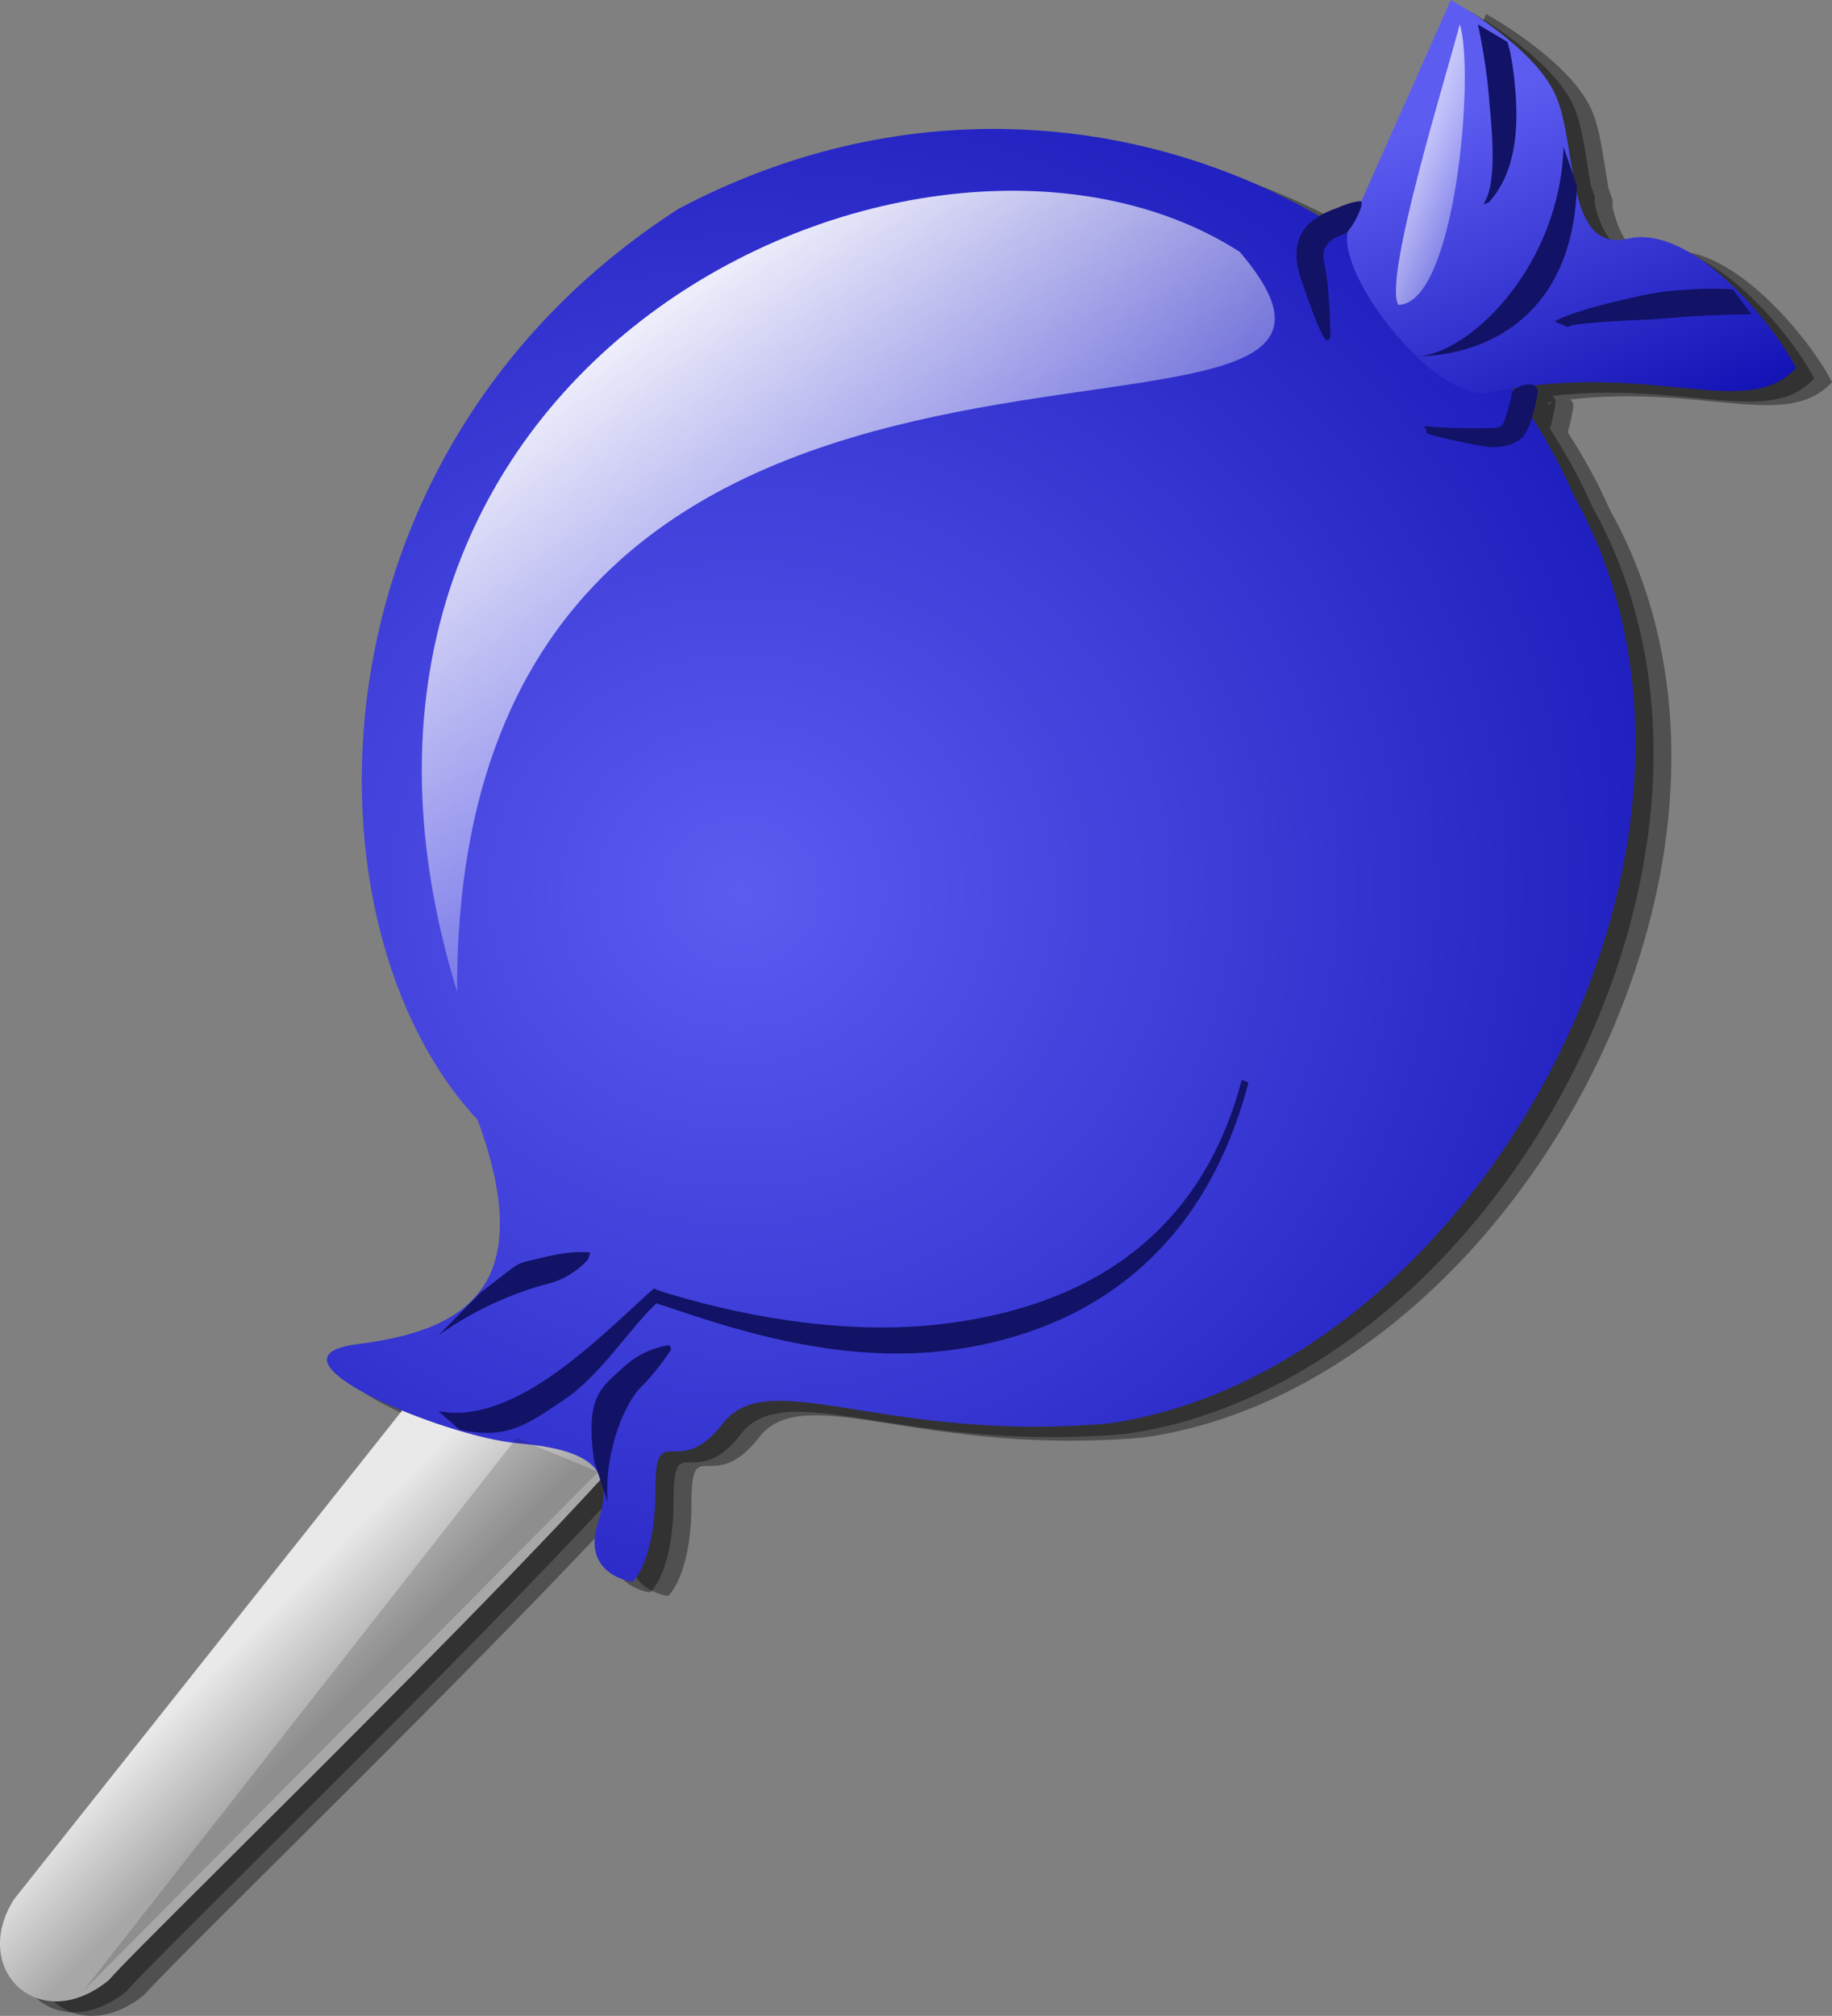 <?xml version="1.0" encoding="UTF-8" standalone="no"?>
<!-- Created with Inkscape (http://www.inkscape.org/) -->
<svg
   xmlns:dc="http://purl.org/dc/elements/1.1/"
   xmlns:cc="http://creativecommons.org/ns#"
   xmlns:rdf="http://www.w3.org/1999/02/22-rdf-syntax-ns#"
   xmlns:svg="http://www.w3.org/2000/svg"
   xmlns="http://www.w3.org/2000/svg"
   xmlns:xlink="http://www.w3.org/1999/xlink"
   xmlns:sodipodi="http://sodipodi.sourceforge.net/DTD/sodipodi-0.dtd"
   xmlns:inkscape="http://www.inkscape.org/namespaces/inkscape"
   id="svg1"
   sodipodi:version="0.32"
   inkscape:version="0.46"
   width="85.581"
   height="94.135"
   sodipodi:docbase="/home/nicu/Desktop/svg/game_elements"
   sodipodi:docname="blue.svg"
   version="1.0"
   inkscape:output_extension="org.inkscape.output.svg.inkscape">
  <rect width="100%" height="100%" fill="#808080" stroke="none"/>
  <defs
     id="defs3">
    <inkscape:perspective
       sodipodi:type="inkscape:persp3d"
       inkscape:vp_x="0 : 150 : 1"
       inkscape:vp_y="0 : 1000 : 0"
       inkscape:vp_z="300 : 150 : 1"
       inkscape:persp3d-origin="150 : 100 : 1"
       id="perspective185" />
    <linearGradient
       id="linearGradient4889">
      <stop
         style="stop-color: rgb(167, 167, 167); stop-opacity: 1;"
         offset="0"
         id="stop4891" />
      <stop
         style="stop-color: rgb(233, 233, 233); stop-opacity: 1;"
         offset="1"
         id="stop4893" />
    </linearGradient>
    <linearGradient
       inkscape:collect="always"
       id="linearGradient2193">
      <stop
         style="stop-color: rgb(255, 255, 255); stop-opacity: 1;"
         offset="0"
         id="stop2195" />
      <stop
         style="stop-color: rgb(255, 255, 255); stop-opacity: 0;"
         offset="1"
         id="stop2197" />
    </linearGradient>
    <linearGradient
       inkscape:collect="always"
       xlink:href="#linearGradient2193"
       id="linearGradient3140"
       gradientUnits="userSpaceOnUse"
       x1="40.463"
       y1="18.538"
       x2="58.824"
       y2="44.385" />
    <linearGradient
       inkscape:collect="always"
       xlink:href="#linearGradient2193"
       id="linearGradient3142"
       gradientUnits="userSpaceOnUse"
       x1="77.608"
       y1="13.04"
       x2="83.678"
       y2="15.179" />
    <radialGradient
       inkscape:collect="always"
       xlink:href="#linearGradient1452"
       id="radialGradient4089"
       cx="47"
       cy="46.832"
       fx="47"
       fy="46.832"
       r="30.563"
       gradientTransform="matrix(1.766,-7.17189e-2,6.7637e-2,1.666,-39.182,-27.633)"
       gradientUnits="userSpaceOnUse" />
    <linearGradient
       inkscape:collect="always"
       xlink:href="#linearGradient1452"
       id="linearGradient4093"
       x1="79.854"
       y1="10.85"
       x2="86.639"
       y2="27.388"
       gradientUnits="userSpaceOnUse" />
    <radialGradient
       inkscape:collect="always"
       xlink:href="#linearGradient1549"
       id="radialGradient4135"
       gradientUnits="userSpaceOnUse"
       gradientTransform="matrix(1.766,-7.17189e-2,6.7637e-2,1.666,-39.182,-27.633)"
       cx="47"
       cy="46.832"
       fx="47"
       fy="46.832"
       r="30.563" />
    <linearGradient
       inkscape:collect="always"
       xlink:href="#linearGradient2193"
       id="linearGradient4137"
       gradientUnits="userSpaceOnUse"
       x1="40.463"
       y1="18.538"
       x2="58.824"
       y2="44.385" />
    <linearGradient
       inkscape:collect="always"
       xlink:href="#linearGradient1549"
       id="linearGradient4139"
       gradientUnits="userSpaceOnUse"
       x1="79.854"
       y1="10.85"
       x2="86.639"
       y2="27.388" />
    <linearGradient
       inkscape:collect="always"
       xlink:href="#linearGradient2193"
       id="linearGradient4141"
       gradientUnits="userSpaceOnUse"
       x1="77.608"
       y1="13.04"
       x2="83.678"
       y2="15.179" />
    <radialGradient
       inkscape:collect="always"
       xlink:href="#linearGradient1524"
       id="radialGradient4165"
       gradientUnits="userSpaceOnUse"
       gradientTransform="matrix(1.766,-7.17189e-2,6.7637e-2,1.666,-39.182,-27.633)"
       cx="47"
       cy="46.832"
       fx="47"
       fy="46.832"
       r="30.563" />
    <linearGradient
       inkscape:collect="always"
       xlink:href="#linearGradient2193"
       id="linearGradient4167"
       gradientUnits="userSpaceOnUse"
       x1="40.463"
       y1="18.538"
       x2="58.824"
       y2="44.385" />
    <linearGradient
       inkscape:collect="always"
       xlink:href="#linearGradient1524"
       id="linearGradient4169"
       gradientUnits="userSpaceOnUse"
       x1="79.854"
       y1="10.85"
       x2="86.639"
       y2="27.388" />
    <linearGradient
       inkscape:collect="always"
       xlink:href="#linearGradient2193"
       id="linearGradient4171"
       gradientUnits="userSpaceOnUse"
       x1="77.608"
       y1="13.04"
       x2="83.678"
       y2="15.179" />
    <radialGradient
       inkscape:collect="always"
       xlink:href="#linearGradient2198"
       id="radialGradient4195"
       gradientUnits="userSpaceOnUse"
       gradientTransform="matrix(1.766,-7.17189e-2,6.7637e-2,1.666,-39.182,-27.633)"
       cx="47"
       cy="46.832"
       fx="47"
       fy="46.832"
       r="30.563" />
    <linearGradient
       inkscape:collect="always"
       xlink:href="#linearGradient2193"
       id="linearGradient4197"
       gradientUnits="userSpaceOnUse"
       x1="40.463"
       y1="18.538"
       x2="58.824"
       y2="44.385" />
    <linearGradient
       inkscape:collect="always"
       xlink:href="#linearGradient2198"
       id="linearGradient4199"
       gradientUnits="userSpaceOnUse"
       x1="79.854"
       y1="10.85"
       x2="86.639"
       y2="27.388" />
    <linearGradient
       inkscape:collect="always"
       xlink:href="#linearGradient2193"
       id="linearGradient4201"
       gradientUnits="userSpaceOnUse"
       x1="77.608"
       y1="13.04"
       x2="83.678"
       y2="15.179" />
    <radialGradient
       inkscape:collect="always"
       xlink:href="#linearGradient1541"
       id="radialGradient4225"
       gradientUnits="userSpaceOnUse"
       gradientTransform="matrix(1.766,-7.17189e-2,6.7637e-2,1.666,-39.182,-27.633)"
       cx="47"
       cy="46.832"
       fx="47"
       fy="46.832"
       r="30.563" />
    <linearGradient
       inkscape:collect="always"
       xlink:href="#linearGradient2193"
       id="linearGradient4227"
       gradientUnits="userSpaceOnUse"
       x1="40.463"
       y1="18.538"
       x2="58.824"
       y2="44.385" />
    <linearGradient
       inkscape:collect="always"
       xlink:href="#linearGradient1541"
       id="linearGradient4229"
       gradientUnits="userSpaceOnUse"
       x1="79.854"
       y1="10.85"
       x2="86.639"
       y2="27.388" />
    <linearGradient
       inkscape:collect="always"
       xlink:href="#linearGradient2193"
       id="linearGradient4231"
       gradientUnits="userSpaceOnUse"
       x1="77.608"
       y1="13.04"
       x2="83.678"
       y2="15.179" />
    <radialGradient
       inkscape:collect="always"
       xlink:href="#linearGradient1516"
       id="radialGradient4255"
       gradientUnits="userSpaceOnUse"
       gradientTransform="matrix(1.766,-7.17189e-2,6.7637e-2,1.666,-39.182,-27.633)"
       cx="47"
       cy="46.832"
       fx="47"
       fy="46.832"
       r="30.563" />
    <linearGradient
       inkscape:collect="always"
       xlink:href="#linearGradient2193"
       id="linearGradient4257"
       gradientUnits="userSpaceOnUse"
       x1="40.463"
       y1="18.538"
       x2="58.824"
       y2="44.385" />
    <linearGradient
       inkscape:collect="always"
       xlink:href="#linearGradient1516"
       id="linearGradient4259"
       gradientUnits="userSpaceOnUse"
       x1="79.854"
       y1="10.85"
       x2="86.639"
       y2="27.388" />
    <linearGradient
       inkscape:collect="always"
       xlink:href="#linearGradient2193"
       id="linearGradient4261"
       gradientUnits="userSpaceOnUse"
       x1="77.608"
       y1="13.04"
       x2="83.678"
       y2="15.179" />
    <radialGradient
       inkscape:collect="always"
       xlink:href="#linearGradient1480"
       id="radialGradient4285"
       gradientUnits="userSpaceOnUse"
       gradientTransform="matrix(1.766,-7.17189e-2,6.7637e-2,1.666,-39.182,-27.633)"
       cx="47"
       cy="46.832"
       fx="47"
       fy="46.832"
       r="30.563" />
    <linearGradient
       inkscape:collect="always"
       xlink:href="#linearGradient2193"
       id="linearGradient4287"
       gradientUnits="userSpaceOnUse"
       x1="40.463"
       y1="18.538"
       x2="58.824"
       y2="44.385" />
    <linearGradient
       inkscape:collect="always"
       xlink:href="#linearGradient1480"
       id="linearGradient4289"
       gradientUnits="userSpaceOnUse"
       x1="79.854"
       y1="10.85"
       x2="86.639"
       y2="27.388" />
    <linearGradient
       inkscape:collect="always"
       xlink:href="#linearGradient2193"
       id="linearGradient4291"
       gradientUnits="userSpaceOnUse"
       x1="77.608"
       y1="13.04"
       x2="83.678"
       y2="15.179" />
    <radialGradient
       inkscape:collect="always"
       xlink:href="#linearGradient1533"
       id="radialGradient4315"
       gradientUnits="userSpaceOnUse"
       gradientTransform="matrix(1.766,-7.17189e-2,6.7637e-2,1.666,-39.182,-27.633)"
       cx="47"
       cy="46.832"
       fx="47"
       fy="46.832"
       r="30.563" />
    <linearGradient
       inkscape:collect="always"
       xlink:href="#linearGradient2193"
       id="linearGradient4317"
       gradientUnits="userSpaceOnUse"
       x1="40.463"
       y1="18.538"
       x2="58.824"
       y2="44.385" />
    <linearGradient
       inkscape:collect="always"
       xlink:href="#linearGradient1533"
       id="linearGradient4319"
       gradientUnits="userSpaceOnUse"
       x1="79.854"
       y1="10.85"
       x2="86.639"
       y2="27.388" />
    <linearGradient
       inkscape:collect="always"
       xlink:href="#linearGradient2193"
       id="linearGradient4321"
       gradientUnits="userSpaceOnUse"
       x1="77.608"
       y1="13.04"
       x2="83.678"
       y2="15.179" />
    <radialGradient
       inkscape:collect="always"
       xlink:href="#linearGradient1496"
       id="radialGradient4345"
       gradientUnits="userSpaceOnUse"
       gradientTransform="matrix(1.766,-7.17189e-2,6.7637e-2,1.666,-39.182,-27.633)"
       cx="47"
       cy="46.832"
       fx="47"
       fy="46.832"
       r="30.563" />
    <linearGradient
       inkscape:collect="always"
       xlink:href="#linearGradient2193"
       id="linearGradient4347"
       gradientUnits="userSpaceOnUse"
       x1="40.463"
       y1="18.538"
       x2="58.824"
       y2="44.385" />
    <linearGradient
       inkscape:collect="always"
       xlink:href="#linearGradient1496"
       id="linearGradient4349"
       gradientUnits="userSpaceOnUse"
       x1="79.854"
       y1="10.85"
       x2="86.639"
       y2="27.388" />
    <linearGradient
       inkscape:collect="always"
       xlink:href="#linearGradient2193"
       id="linearGradient4351"
       gradientUnits="userSpaceOnUse"
       x1="77.608"
       y1="13.04"
       x2="83.678"
       y2="15.179" />
    <linearGradient
       id="linearGradient2198">
      <stop
         id="stop2200"
         offset="0"
         style="stop-color: rgb(255, 60, 73); stop-opacity: 1;" />
      <stop
         id="stop2202"
         offset="1"
         style="stop-color: rgb(180, 0, 12); stop-opacity: 1;" />
    </linearGradient>
    <linearGradient
       id="linearGradient1452">
      <stop
         style="stop-color: rgb(92, 92, 241); stop-opacity: 1;"
         offset="0"
         id="stop1454" />
      <stop
         style="stop-color: rgb(17, 16, 179); stop-opacity: 1;"
         offset="1"
         id="stop1456" />
    </linearGradient>
    <linearGradient
       id="linearGradient1480">
      <stop
         id="stop1482"
         offset="0"
         style="stop-color: rgb(169, 169, 169); stop-opacity: 1;" />
      <stop
         id="stop1484"
         offset="1"
         style="stop-color: rgb(114, 114, 114); stop-opacity: 1;" />
    </linearGradient>
    <linearGradient
       id="linearGradient1496">
      <stop
         id="stop1498"
         offset="0"
         style="stop-color: rgb(243, 194, 80); stop-opacity: 1;" />
      <stop
         id="stop1500"
         offset="1"
         style="stop-color: rgb(189, 136, 13); stop-opacity: 1;" />
    </linearGradient>
    <linearGradient
       id="linearGradient1516">
      <stop
         id="stop1518"
         offset="0"
         style="stop-color: rgb(70, 241, 70); stop-opacity: 1;" />
      <stop
         id="stop1520"
         offset="1"
         style="stop-color: rgb(13, 171, 13); stop-opacity: 1;" />
    </linearGradient>
    <linearGradient
       id="linearGradient1524">
      <stop
         id="stop1526"
         offset="0"
         style="stop-color: rgb(240, 236, 94); stop-opacity: 1;" />
      <stop
         id="stop1528"
         offset="1"
         style="stop-color: rgb(199, 194, 18); stop-opacity: 1;" />
    </linearGradient>
    <linearGradient
       id="linearGradient1533">
      <stop
         id="stop1535"
         offset="0"
         style="stop-color: rgb(218, 97, 220); stop-opacity: 1;" />
      <stop
         id="stop1537"
         offset="1"
         style="stop-color: rgb(130, 30, 131); stop-opacity: 1;" />
    </linearGradient>
    <linearGradient
       id="linearGradient1541">
      <stop
         id="stop1543"
         offset="0"
         style="stop-color: rgb(239, 76, 164); stop-opacity: 1;" />
      <stop
         id="stop1545"
         offset="1"
         style="stop-color: rgb(162, 14, 94); stop-opacity: 1;" />
    </linearGradient>
    <linearGradient
       id="linearGradient1549">
      <stop
         id="stop1551"
         offset="0"
         style="stop-color: rgb(55, 237, 233); stop-opacity: 1;" />
      <stop
         id="stop1553"
         offset="1"
         style="stop-color: rgb(15, 176, 172); stop-opacity: 1;" />
    </linearGradient>
    <linearGradient
       inkscape:collect="always"
       xlink:href="#linearGradient4889"
       id="linearGradient4895"
       x1="26.583"
       y1="86.702"
       x2="22.759"
       y2="82.878"
       gradientUnits="userSpaceOnUse" />
    <linearGradient
       inkscape:collect="always"
       xlink:href="#linearGradient4889"
       id="linearGradient4897"
       x1="28.45"
       y1="86.011"
       x2="23.911"
       y2="82.334"
       gradientUnits="userSpaceOnUse" />
    <linearGradient
       inkscape:collect="always"
       xlink:href="#linearGradient4889"
       id="linearGradient4899"
       x1="30.195"
       y1="85.57"
       x2="24.94"
       y2="81.01"
       gradientUnits="userSpaceOnUse" />
    <linearGradient
       inkscape:collect="always"
       xlink:href="#linearGradient4889"
       id="linearGradient4901"
       x1="28.45"
       y1="86.305"
       x2="24.205"
       y2="82.334"
       gradientUnits="userSpaceOnUse" />
    <linearGradient
       inkscape:collect="always"
       xlink:href="#linearGradient4889"
       id="linearGradient4903"
       x1="28.45"
       y1="86.747"
       x2="23.764"
       y2="82.922"
       gradientUnits="userSpaceOnUse" />
    <linearGradient
       inkscape:collect="always"
       xlink:href="#linearGradient4889"
       id="linearGradient4905"
       x1="28.45"
       y1="85.717"
       x2="24.058"
       y2="82.187"
       gradientUnits="userSpaceOnUse" />
    <linearGradient
       inkscape:collect="always"
       xlink:href="#linearGradient4889"
       id="linearGradient4907"
       x1="27.694"
       y1="86.599"
       x2="23.617"
       y2="83.069"
       gradientUnits="userSpaceOnUse" />
    <linearGradient
       inkscape:collect="always"
       xlink:href="#linearGradient4889"
       id="linearGradient4909"
       x1="26.224"
       y1="88.953"
       x2="22.146"
       y2="85.423"
       gradientUnits="userSpaceOnUse" />
    <linearGradient
       inkscape:collect="always"
       xlink:href="#linearGradient4889"
       id="linearGradient4911"
       x1="26.959"
       y1="87.776"
       x2="22.587"
       y2="83.364"
       gradientUnits="userSpaceOnUse" />
    <linearGradient
       inkscape:collect="always"
       xlink:href="#linearGradient1452"
       id="linearGradient5788"
       x1="-531"
       y1="-154.5"
       x2="-421"
       y2="-154.5"
       gradientUnits="userSpaceOnUse" />
  </defs>
  <sodipodi:namedview
     id="base"
     pagecolor="#ffffff"
     bordercolor="#666666"
     borderopacity="1.0"
     inkscape:pageopacity="0.0"
     inkscape:pageshadow="2"
     inkscape:zoom="1.8266925"
     inkscape:cx="80.201718"
     inkscape:cy="-60.90584"
     inkscape:window-width="1920"
     inkscape:window-height="992"
     inkscape:window-x="-5"
     inkscape:window-y="0"
     inkscape:current-layer="svg1"
     showgrid="false" />
  <g
     id="g4069"
     inkscape:tile-w="85.581316"
     inkscape:tile-h="94.13464"
     inkscape:tile-cx="-164.81182"
     inkscape:tile-cy="-118.57563"
     transform="translate(207.602,165.643)">
    <path
       style="fill:#000000;fill-opacity:0.376;fill-rule:evenodd;stroke:none;stroke-width:1.25;stroke-linejoin:round;stroke-dasharray:none"
       d="M -138.177,-164.99 C -138.177,-164.99 -141.405,-157.742 -142.365,-155.583 C -142.367,-155.584 -142.394,-155.583 -142.396,-155.583 C -142.763,-155.551 -143.123,-155.416 -143.459,-155.271 C -143.749,-155.171 -144.033,-155.029 -144.302,-154.865 C -152.748,-159.738 -163.843,-160.712 -174.24,-155.208 C -191.931,-143.804 -191.986,-121.626 -183.615,-112.677 C -180.666,-104.663 -184.415,-102.825 -189.24,-102.208 C -189.73,-102.146 -190.106,-102.047 -190.334,-101.927 C -190.359,-101.913 -190.405,-101.879 -190.427,-101.865 C -190.504,-101.81 -190.578,-101.74 -190.615,-101.677 C -190.627,-101.654 -190.639,-101.607 -190.646,-101.583 C -190.648,-101.577 -190.645,-101.558 -190.646,-101.552 C -190.648,-101.54 -190.677,-101.502 -190.677,-101.49 C -190.677,-101.464 -190.651,-101.422 -190.646,-101.396 C -190.643,-101.383 -190.65,-101.347 -190.646,-101.333 C -190.644,-101.327 -190.618,-101.309 -190.615,-101.302 C -190.609,-101.289 -190.591,-101.254 -190.584,-101.24 C -190.576,-101.226 -190.561,-101.191 -190.552,-101.177 C -190.539,-101.156 -190.506,-101.105 -190.49,-101.083 C -190.028,-100.484 -188.692,-99.753 -187.146,-99.115 L -205.271,-76.271 C -207.349,-72.999 -204.119,-69.858 -200.865,-72.49 C -199.466,-74.115 -185.089,-88.026 -177.896,-95.865 L -177.74,-95.396 C -177.711,-94.971 -177.798,-94.484 -177.99,-93.896 C -178.31,-92.913 -178.116,-92.248 -177.771,-91.833 C -177.248,-91.229 -176.396,-91.115 -176.396,-91.115 C -176.396,-91.115 -175.302,-92.037 -175.302,-95.427 C -175.302,-96.275 -175.244,-96.727 -175.115,-96.958 C -175.107,-96.972 -175.092,-97.009 -175.084,-97.021 C -175.079,-97.027 -175.057,-97.047 -175.052,-97.052 C -175.048,-97.057 -175.026,-97.079 -175.021,-97.083 C -175.006,-97.096 -174.975,-97.104 -174.959,-97.115 C -174.953,-97.118 -174.933,-97.143 -174.927,-97.146 C -174.922,-97.149 -174.902,-97.144 -174.896,-97.146 C -174.884,-97.15 -174.846,-97.174 -174.834,-97.177 C -174.821,-97.18 -174.785,-97.175 -174.771,-97.177 C -174.264,-97.25 -173.386,-96.917 -172.146,-98.521 C -172.088,-98.597 -172.022,-98.673 -171.959,-98.74 C -169.681,-101.045 -164.273,-97.625 -154.146,-98.521 C -136.991,-100.987 -123.371,-125.76 -132.396,-141.833 C -132.948,-143.099 -133.623,-144.297 -134.365,-145.458 C -134.238,-145.867 -134.163,-146.306 -134.115,-146.583 C -134.077,-146.799 -134.145,-146.93 -134.271,-146.99 C -127.973,-147.7 -124.118,-145.508 -122.021,-147.802 C -123.082,-149.892 -126.925,-154.53 -129.896,-153.833 C -131.346,-153.494 -131.923,-154.532 -132.271,-155.958 C -132.265,-156.072 -132.275,-156.185 -132.271,-156.302 L -132.459,-156.833 C -132.694,-158.144 -132.83,-159.587 -133.271,-160.552 C -134.332,-162.874 -138.177,-164.99 -138.177,-164.99 z M -143.021,-154.146 C -143.018,-154.149 -142.993,-154.143 -142.99,-154.146 C -142.993,-154.13 -142.987,-154.1 -142.99,-154.083 C -143.001,-154.091 -143.01,-154.107 -143.021,-154.115 C -143.015,-154.121 -143.028,-154.14 -143.021,-154.146 z M -135.115,-146.865 C -135.119,-146.862 -135.111,-146.836 -135.115,-146.833 C -135.129,-146.824 -135.164,-146.812 -135.177,-146.802 C -135.184,-146.797 -135.203,-146.776 -135.209,-146.771 C -135.214,-146.766 -135.235,-146.745 -135.24,-146.74 C -135.26,-146.767 -135.282,-146.806 -135.302,-146.833 C -135.236,-146.844 -135.181,-146.855 -135.115,-146.865 z"
       id="path4067" />
    <path
       id="path3164"
       d="M -139.011,-165.156 C -139.011,-165.156 -142.238,-157.908 -143.198,-155.75 C -143.2,-155.75 -143.227,-155.75 -143.229,-155.75 C -143.597,-155.718 -143.957,-155.583 -144.292,-155.438 C -144.582,-155.337 -144.866,-155.195 -145.136,-155.031 C -153.581,-159.904 -164.676,-160.879 -175.073,-155.375 C -192.764,-143.97 -192.819,-121.793 -184.448,-112.844 C -181.5,-104.83 -185.248,-102.992 -190.073,-102.375 C -190.563,-102.312 -190.939,-102.213 -191.167,-102.094 C -191.192,-102.08 -191.239,-102.046 -191.261,-102.031 C -191.338,-101.977 -191.411,-101.906 -191.448,-101.844 C -191.46,-101.821 -191.472,-101.774 -191.479,-101.75 C -191.481,-101.744 -191.478,-101.725 -191.479,-101.719 C -191.481,-101.707 -191.51,-101.669 -191.511,-101.656 C -191.51,-101.631 -191.484,-101.589 -191.479,-101.563 C -191.476,-101.549 -191.484,-101.513 -191.479,-101.5 C -191.477,-101.493 -191.451,-101.476 -191.448,-101.469 C -191.442,-101.455 -191.424,-101.42 -191.417,-101.406 C -191.409,-101.392 -191.394,-101.358 -191.386,-101.344 C -191.372,-101.323 -191.339,-101.272 -191.323,-101.25 C -190.861,-100.651 -189.525,-99.92 -187.979,-99.281 L -206.104,-76.438 C -208.182,-73.165 -204.953,-70.024 -201.698,-72.656 C -200.299,-74.282 -185.922,-88.193 -178.729,-96.031 L -178.573,-95.563 C -178.544,-95.138 -178.631,-94.65 -178.823,-94.063 C -179.143,-93.08 -178.949,-92.415 -178.604,-92 C -178.082,-91.396 -177.229,-91.281 -177.229,-91.281 C -177.229,-91.281 -176.136,-92.203 -176.136,-95.594 C -176.136,-96.441 -176.077,-96.893 -175.948,-97.125 C -175.94,-97.139 -175.926,-97.175 -175.917,-97.188 C -175.912,-97.193 -175.89,-97.214 -175.886,-97.219 C -175.881,-97.224 -175.859,-97.245 -175.854,-97.25 C -175.839,-97.263 -175.808,-97.271 -175.792,-97.281 C -175.786,-97.284 -175.766,-97.31 -175.761,-97.313 C -175.755,-97.315 -175.735,-97.31 -175.729,-97.313 C -175.717,-97.317 -175.679,-97.34 -175.667,-97.344 C -175.654,-97.347 -175.618,-97.342 -175.604,-97.344 C -175.097,-97.417 -174.219,-97.084 -172.979,-98.688 C -172.921,-98.763 -172.855,-98.84 -172.792,-98.906 C -170.515,-101.212 -165.106,-97.792 -154.979,-98.688 C -137.825,-101.153 -124.204,-125.927 -133.229,-142 C -133.781,-143.266 -134.456,-144.463 -135.198,-145.625 C -135.071,-146.034 -134.997,-146.473 -134.948,-146.75 C -134.91,-146.966 -134.978,-147.097 -135.104,-147.156 C -128.806,-147.866 -124.952,-145.674 -122.854,-147.969 C -123.915,-150.058 -127.758,-154.697 -130.729,-154 C -132.179,-153.66 -132.756,-154.699 -133.104,-156.125 C -133.098,-156.239 -133.108,-156.352 -133.104,-156.469 L -133.292,-157 C -133.527,-158.311 -133.663,-159.754 -134.104,-160.719 C -135.165,-163.041 -139.011,-165.156 -139.011,-165.156 z M -143.854,-154.313 C -143.851,-154.316 -143.826,-154.309 -143.823,-154.313 C -143.826,-154.296 -143.82,-154.267 -143.823,-154.25 C -143.834,-154.257 -143.843,-154.274 -143.854,-154.281 C -143.848,-154.287 -143.861,-154.306 -143.854,-154.313 z M -135.948,-147.031 C -135.952,-147.029 -135.944,-147.002 -135.948,-147 C -135.963,-146.99 -135.997,-146.979 -136.011,-146.969 C -136.017,-146.964 -136.036,-146.943 -136.042,-146.938 C -136.047,-146.932 -136.068,-146.912 -136.073,-146.906 C -136.093,-146.934 -136.116,-146.973 -136.136,-147 C -136.069,-147.011 -136.014,-147.021 -135.948,-147.031 z"
       style="fill:#000000;fill-opacity:0.376;fill-rule:evenodd;stroke:none;stroke-width:1.25;stroke-linejoin:round;stroke-dasharray:none" />
    <g
       transform="translate(-220,-171)"
       id="g3131">
      <path
         style="fill:url(#linearGradient4895);fill-opacity:1;fill-rule:evenodd;stroke:none;stroke-width:1.25;stroke-linejoin:round;stroke-dasharray:none"
         d="M 37.469,63.311 L 13.053,94.048 C 10.976,97.32 14.216,100.465 17.47,97.833 C 19.335,95.665 44.293,71.654 44.497,69.322 C 44.701,66.989 39.306,62.463 37.469,63.311 z"
         id="path852"
         sodipodi:nodetypes="ccccc" />
      <path
         style="fill:url(#radialGradient4089);fill-opacity:1;fill-rule:evenodd;stroke:none;stroke-width:1.25;stroke-linejoin:round;stroke-dasharray:none"
         d="M 34.708,57.647 C 26.337,48.698 26.398,26.516 44.089,15.111 C 60.976,6.172 79.739,14.329 85.922,28.508 C 94.948,44.581 81.347,69.36 64.193,71.826 C 53.739,72.751 48.321,69.046 46.177,71.82 C 44.032,74.594 43.017,71.518 43.017,74.909 C 43.017,78.299 41.945,79.224 41.945,79.224 C 41.945,79.224 39.532,78.916 40.337,76.45 C 41.141,73.984 40.069,73.059 36.584,72.751 C 33.099,72.443 24.254,68.744 29.079,68.127 C 33.904,67.511 37.656,65.661 34.708,57.647 z"
         id="path851"
         sodipodi:nodetypes="ccccccccccc" />
      <path
         style="fill:url(#linearGradient3140);fill-opacity:1;fill-rule:evenodd;stroke:none;stroke-width:1pt;stroke-linecap:butt;stroke-linejoin:miter;stroke-opacity:1"
         d="M 33.749,51.659 C 33.665,13.297 81.285,29.901 70.304,17.112 C 55.713,7.769 24.627,21.958 33.749,51.659 z"
         id="path856"
         sodipodi:nodetypes="ccc" />
      <path
         style="fill:#000000;fill-opacity:0.15;fill-rule:evenodd;stroke:none;stroke-width:1pt;stroke-linecap:butt;stroke-linejoin:miter;stroke-opacity:1"
         d="M 16.286,98.324 L 40.343,74.089 L 36.531,72.504 L 16.286,98.324 z"
         id="path857"
         sodipodi:nodetypes="cccc" />
      <path
         style="fill:url(#linearGradient4093);fill-opacity:1;fill-rule:evenodd;stroke:none;stroke-width:1.25;stroke-linejoin:round;stroke-dasharray:none"
         d="M 75.35,16.201 C 75.35,16.201 80.171,5.357 80.171,5.357 C 80.171,5.357 83.991,7.447 85.052,9.768 C 86.113,12.09 85.476,17.198 88.447,16.501 C 91.418,15.805 95.238,20.448 96.299,22.538 C 93.965,25.092 89.474,22.09 81.835,23.715 C 79.289,23.929 74.926,18.291 75.35,16.201 z"
         id="path858"
         sodipodi:nodetypes="ccccccc" />
      <path
         style="fill:url(#linearGradient3142);fill-opacity:0.75;fill-rule:evenodd;stroke:none;stroke-width:1pt;stroke-linecap:butt;stroke-linejoin:miter;stroke-opacity:1"
         d="M 80.588,6.489 C 81.306,8.643 80.409,19.591 77.717,19.591 C 76.999,18.335 80.05,8.643 80.588,6.489 z"
         id="path864"
         sodipodi:nodetypes="ccc" />
      <path
         style="fill:#121266;fill-opacity:1;fill-rule:evenodd;stroke:none;stroke-width:1pt;stroke-linecap:butt;stroke-linejoin:miter;stroke-opacity:1"
         d="M 81.438,6.5 C 81.438,6.5 81.809,8.155 81.938,9.719 C 82.06,11.209 82.402,13.854 81.688,14.906 L 81.938,14.812 C 83.23,13.413 83.328,11.305 83.188,9.594 C 83.056,7.989 82.84,7.382 82.812,7.312 L 81.438,6.5 z M 85.438,12.219 C 85.272,17.669 81.22,21.751 78.688,22 C 81.885,21.91 85.879,20.09 86.062,14.031 L 85.438,12.219 z M 75.938,14.75 C 75.57,14.783 75.21,14.917 74.875,15.062 C 74.238,15.282 73.577,15.626 73.219,16.219 C 72.863,16.861 72.915,17.638 73.156,18.312 C 73.389,19.06 74.01,20.804 74.281,21.156 C 74.29,21.167 74.304,21.181 74.312,21.188 C 74.316,21.19 74.34,21.218 74.344,21.219 C 74.396,21.23 74.421,21.242 74.438,21.25 C 74.44,21.252 74.467,21.249 74.469,21.25 C 74.47,21.247 74.466,21.222 74.469,21.219 C 74.473,21.214 74.494,21.193 74.5,21.188 C 74.502,21.184 74.529,21.164 74.531,21.156 C 74.532,21.151 74.53,21.131 74.531,21.125 C 74.575,20.687 74.451,18.386 74.281,17.75 C 74.246,17.588 74.21,17.387 74.219,17.219 C 74.222,17.175 74.241,17.106 74.25,17.062 C 74.258,17.028 74.268,16.971 74.281,16.938 C 74.285,16.929 74.309,16.914 74.312,16.906 C 74.374,16.791 74.465,16.673 74.562,16.594 C 74.743,16.454 74.976,16.361 75.188,16.281 C 75.573,16.117 76.223,14.725 75.938,14.75 z M 92,18.844 C 91.502,18.856 90.891,18.9 90.188,18.969 C 89.257,19.059 85.665,19.9 85.031,20.375 L 85.625,20.625 C 85.627,20.623 85.653,20.627 85.656,20.625 C 85.66,20.623 85.684,20.596 85.688,20.594 C 86.247,20.375 89.421,20.303 90.281,20.219 C 92.086,20.043 94.219,20.031 94.219,20.031 L 93.344,18.875 C 93.344,18.875 92.829,18.824 92,18.844 z M 83.027,23.724 C 82.993,23.939 82.733,25.087 82.531,25.25 C 82.527,25.253 82.504,25.279 82.5,25.281 C 82.496,25.283 82.473,25.279 82.469,25.281 C 82.465,25.283 82.442,25.311 82.438,25.312 C 82.433,25.313 82.41,25.312 82.406,25.312 C 81.972,25.386 79.728,25.364 78.938,25.25 C 78.94,25.253 78.935,25.279 78.938,25.281 C 78.948,25.292 78.96,25.331 78.969,25.344 C 78.973,25.35 78.997,25.368 79,25.375 C 79.002,25.379 78.999,25.403 79,25.406 C 79.002,25.414 79.03,25.429 79.031,25.438 C 79.032,25.442 79.031,25.465 79.031,25.469 C 79.031,25.473 79.031,25.496 79.031,25.5 C 79.031,25.504 79.032,25.527 79.031,25.531 C 79.032,25.532 79.03,25.561 79.031,25.562 C 79.036,25.565 79.057,25.591 79.062,25.594 C 79.416,25.755 81.087,26.093 81.844,26.219 C 82.388,26.283 82.996,26.194 83.438,25.844 C 83.886,25.485 84.122,24.306 84.219,23.751 C 84.353,22.984 83.081,23.373 83.027,23.724 z M 78.781,25.188 C 78.783,25.189 78.779,25.217 78.781,25.219 C 78.791,25.221 78.802,25.217 78.812,25.219 C 78.81,25.217 78.815,25.189 78.812,25.188 C 78.808,25.185 78.786,25.189 78.781,25.188 z M 78.875,25.219 C 78.886,25.226 78.895,25.241 78.906,25.25 C 78.886,25.247 78.893,25.222 78.875,25.219 z M 70.406,55.781 C 68.247,63.999 61.914,66.535 56.375,67.188 C 50.836,67.84 45.251,66.284 43.281,65.656 L 42.938,65.531 L 42.656,65.781 C 41.374,66.946 39.761,68.516 38.031,69.688 C 36.301,70.859 34.522,71.583 32.875,71.25 L 33.875,72.125 C 36.029,72.56 36.89,71.977 38.75,70.719 C 40.51,69.527 41.837,67.342 43.062,66.219 C 45.264,66.907 50.825,69.106 56.5,68.438 C 62.364,67.747 68.443,64.569 70.719,55.906 L 70.406,55.781 z M 39.094,63.844 C 38.719,63.875 38.244,63.956 37.688,64.094 C 37.174,64.221 36.924,64.265 36.719,64.344 C 36.685,64.358 36.627,64.389 36.594,64.406 C 36.304,64.561 35.947,64.875 34.844,65.719 L 32.875,67.719 C 34.744,66.364 36.809,65.599 37.969,65.312 C 39.186,65.012 39.875,64.156 39.875,64.156 L 39.969,63.844 C 39.969,63.844 39.642,63.798 39.094,63.844 z M 43.562,68.188 C 43.241,68.235 42.315,68.448 41.5,69.219 C 40.497,70.167 39.715,70.521 40.156,73.594 L 40.781,75.5 C 40.609,72.935 41.705,70.729 42.344,70.125 C 43.031,69.475 43.75,68.375 43.75,68.375 L 43.688,68.188 C 43.67,68.189 43.612,68.18 43.562,68.188 z"
         id="path860"
         sodipodi:nodetypes="csccsccccccccccssssssssssssssssccsccsssccccsssssssssssssssscssscsssccsccscccsccscscccsssccsccccsccsccc" />
    </g>
  </g>
</svg>
